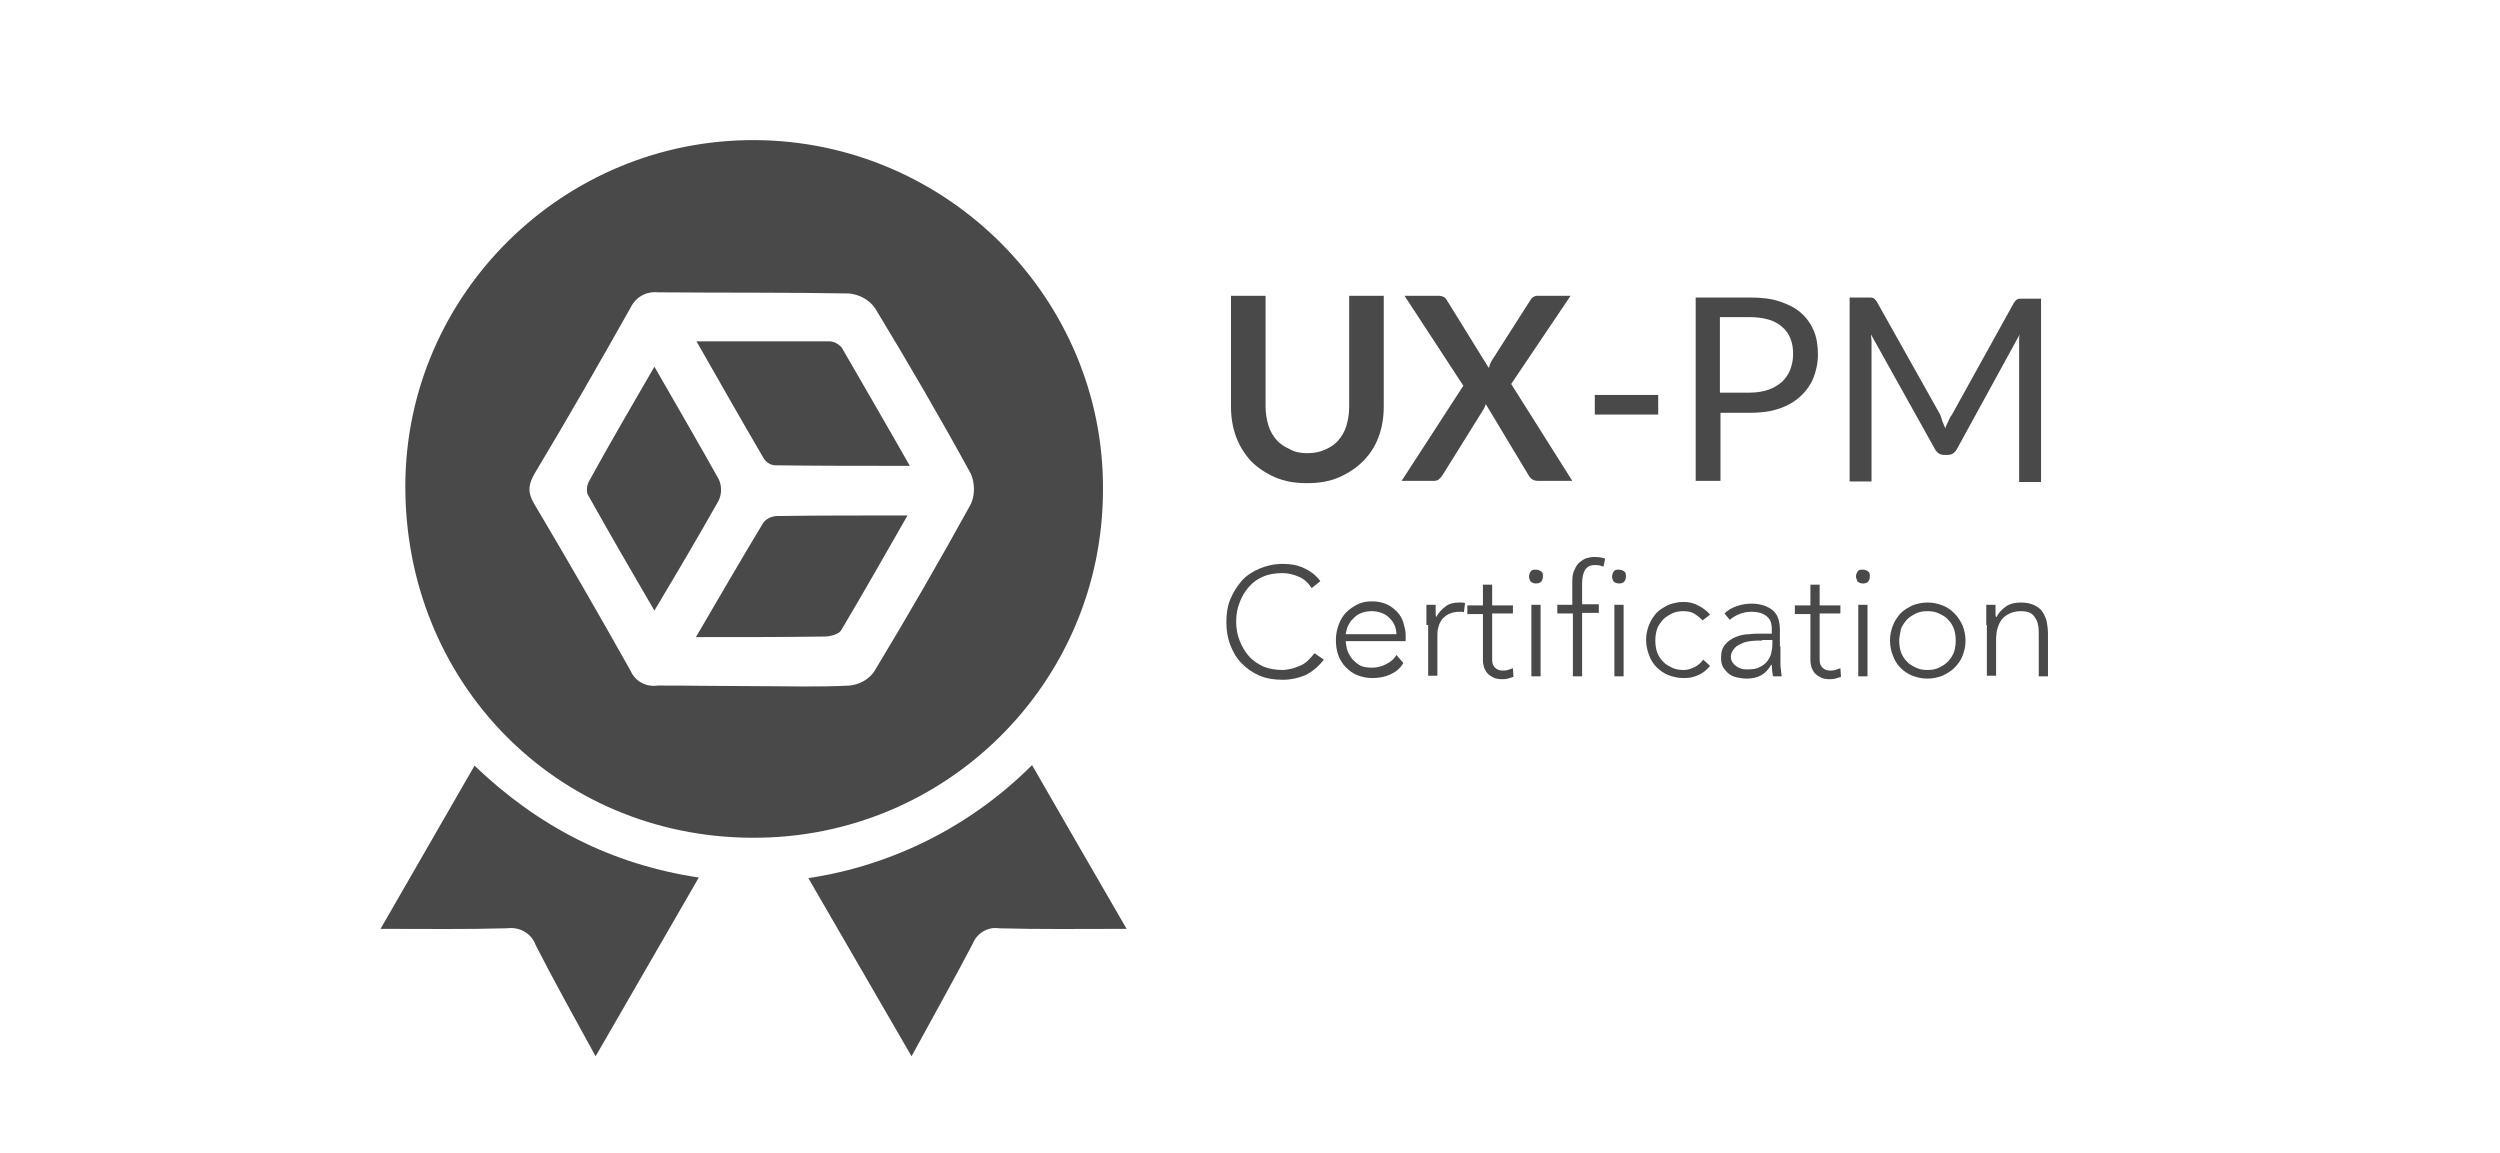 <?xml version="1.0" encoding="utf-8"?>
<!-- Generator: Adobe Illustrator 24.1.2, SVG Export Plug-In . SVG Version: 6.00 Build 0)  -->
<svg version="1.1" id="Layer_1" xmlns="http://www.w3.org/2000/svg" xmlns:xlink="http://www.w3.org/1999/xlink" x="0px" y="0px"
	 viewBox="0 0 433.6 200" style="enable-background:new 0 0 433.6 200;" xml:space="preserve">
<style type="text/css">
	.st0{fill:#494949;}
	.st1{enable-background:new    ;}
</style>
<path class="st0" d="M130.8,24.3c33.5,0.1,60.8,27.6,60.5,60.8c-0.1,33.4-27.3,60.3-60.7,60.2c-0.1,0-0.2,0-0.3,0
	c-33.9-0.2-60.2-27.1-60-61.3C70.5,51,97.7,24.2,130.8,24.3z M130.6,119c5.6,0,11.2,0.2,16.8-0.1c1.7-0.2,3.2-1,4.2-2.4
	c5.8-9.6,11.4-19.3,16.8-29.1c0.7-1.6,0.7-3.5,0-5.2c-5.3-9.7-10.9-19.3-16.6-28.7c-1-1.5-2.7-2.4-4.5-2.6
	c-11.1-0.2-22.2-0.1-33.2-0.2c-2-0.2-3.8,0.8-4.7,2.6c-5.4,9.6-10.9,19.2-16.6,28.7c-1.1,1.9-1.4,3.2-0.2,5.3
	c5.7,9.6,11.3,19.3,16.8,29.1c0.8,1.8,2.7,2.8,4.7,2.5C119.7,118.9,125.1,119,130.6,119z"/>
<path class="st0" d="M195.4,161.1c-8,0-15.1,0.1-22.2-0.1c-1.9-0.3-3.8,0.9-4.5,2.7c-3.3,6.3-6.8,12.5-10.6,19.5l-17.9-30.9
	c14.7-2.2,28.3-9.1,38.8-19.6C184.5,142.3,189.8,151.4,195.4,161.1z"/>
<path class="st0" d="M82.3,132.8c11.1,10.6,23.7,17.1,38.9,19.4l-17.9,31c-3.7-6.8-7.2-13-10.4-19.3c-0.7-2-2.8-3.2-4.9-2.9
	c-7.1,0.2-14.3,0.1-22,0.1L82.3,132.8z"/>
<path class="st0" d="M157.8,80.8c-8.4,0-16,0-23.5-0.1c-0.8-0.1-1.5-0.6-1.9-1.3c-3.8-6.5-7.5-13-11.6-20.2c8.2,0,15.7,0,23.2,0
	c0.8,0.1,1.5,0.5,2,1.1C149.8,66.9,153.6,73.4,157.8,80.8z"/>
<path class="st0" d="M113.5,63.6c4,7,7.7,13.3,11.2,19.6c0.5,1.2,0.5,2.5-0.1,3.7c-3.5,6.2-7.1,12.3-11.1,19
	c-4.1-7-7.9-13.6-11.6-20.2c-0.2-0.8-0.1-1.6,0.3-2.3C105.7,77,109.4,70.7,113.5,63.6z"/>
<path class="st0" d="M120.7,110.5c4.1-7,7.8-13.4,11.6-19.7c0.5-0.8,1.4-1.2,2.3-1.3c7.4-0.1,14.7-0.1,22.8-0.1
	c-4,7-7.7,13.5-11.5,19.9c-0.4,0.7-1.9,1.1-2.9,1.1C136,110.5,128.9,110.5,120.7,110.5z"/>
<g class="st1">
	<path class="st0" d="M226.7,78.6c1.2,0,2.2-0.2,3.1-0.6c0.9-0.4,1.7-0.9,2.3-1.6s1.1-1.5,1.4-2.5c0.3-1,0.5-2.1,0.5-3.3V51.3h6
		v19.2c0,1.9-0.3,3.7-0.9,5.3c-0.6,1.6-1.5,3-2.7,4.2c-1.2,1.2-2.6,2.1-4.2,2.8c-1.6,0.7-3.5,1-5.5,1c-2.1,0-3.9-0.3-5.5-1
		c-1.6-0.7-3-1.6-4.2-2.8c-1.1-1.2-2-2.6-2.6-4.2s-0.9-3.4-0.9-5.3V51.3h6v19.2c0,1.2,0.2,2.3,0.5,3.3s0.8,1.8,1.4,2.5
		c0.6,0.7,1.4,1.2,2.3,1.6C224.5,78.4,225.6,78.6,226.7,78.6z"/>
	<path class="st0" d="M253.8,66.9l-10.2-15.6h5.9c0.4,0,0.7,0.1,0.9,0.2c0.2,0.1,0.4,0.3,0.5,0.5l7.3,11.8c0.1-0.2,0.2-0.4,0.2-0.6
		c0.1-0.2,0.2-0.4,0.3-0.6l6.7-10.5c0.3-0.5,0.7-0.8,1.3-0.8h5.7l-10.3,15.3l10.6,16.8h-6c-0.4,0-0.7-0.1-1-0.3s-0.4-0.4-0.6-0.7
		l-7.4-12.3c-0.1,0.2-0.1,0.3-0.2,0.5c-0.1,0.2-0.1,0.3-0.2,0.4l-7.1,11.4c-0.2,0.3-0.4,0.5-0.6,0.7c-0.2,0.2-0.5,0.3-0.9,0.3h-5.6
		L253.8,66.9z"/>
</g>
<g class="st1">
	<path class="st0" d="M276.6,68.5h11v3.4h-11V68.5z"/>
	<path class="st0" d="M298.4,71.5v11.9h-4.3V51.6h9.4c2,0,3.8,0.2,5.2,0.7c1.5,0.5,2.7,1.1,3.7,2c1,0.9,1.7,1.9,2.2,3.1
		c0.5,1.2,0.7,2.6,0.7,4.1c0,1.5-0.3,2.8-0.8,4.1c-0.5,1.2-1.3,2.3-2.3,3.2c-1,0.9-2.2,1.6-3.7,2.1c-1.5,0.5-3.2,0.7-5.1,0.7H298.4z
		 M298.4,68.1h5.1c1.2,0,2.3-0.2,3.2-0.5s1.7-0.8,2.4-1.4c0.6-0.6,1.1-1.3,1.4-2.1s0.5-1.7,0.5-2.7c0-2-0.6-3.6-1.9-4.7
		c-1.2-1.1-3.1-1.7-5.7-1.7h-5.1V68.1z"/>
	<path class="st0" d="M336.9,73.1c0.2,0.4,0.3,0.8,0.5,1.2c0.1-0.4,0.3-0.8,0.5-1.2s0.3-0.8,0.6-1.1l10.8-19.5
		c0.2-0.3,0.4-0.5,0.6-0.6c0.2-0.1,0.5-0.1,0.9-0.1h3.2v31.8h-3.8V60.1c0-0.3,0-0.6,0-1c0-0.4,0-0.7,0.1-1.1l-10.9,19.9
		c-0.4,0.7-0.9,1-1.6,1h-0.6c-0.7,0-1.2-0.3-1.6-1l-11.1-19.9c0,0.4,0.1,0.8,0.1,1.1c0,0.4,0,0.7,0,1v23.4h-3.8V51.6h3.2
		c0.4,0,0.7,0,0.9,0.1c0.2,0.1,0.4,0.3,0.6,0.6l11,19.6C336.6,72.3,336.8,72.7,336.9,73.1z"/>
</g>
<g class="st1">
	<path class="st0" d="M229.6,114.4c-0.9,1.2-2,2.1-3.2,2.7c-1.2,0.5-2.5,0.8-3.9,0.8c-1.5,0-2.8-0.2-4-0.7c-1.2-0.5-2.2-1.2-3.1-2.1
		s-1.5-1.9-2-3.2s-0.7-2.6-0.7-4c0-1.5,0.2-2.8,0.7-4s1.2-2.3,2-3.2s1.9-1.6,3.1-2.1c1.2-0.5,2.5-0.8,4-0.8c1.3,0,2.5,0.2,3.6,0.7
		c1.1,0.5,2.1,1.2,2.9,2.3l-1.5,1.2c-0.6-0.9-1.3-1.6-2.3-2c-0.9-0.4-1.9-0.6-2.8-0.6c-1.2,0-2.4,0.2-3.3,0.6c-1,0.4-1.8,1-2.5,1.8
		c-0.7,0.8-1.2,1.6-1.6,2.7c-0.4,1-0.6,2.1-0.6,3.3s0.2,2.3,0.6,3.3c0.4,1,0.9,1.9,1.6,2.7s1.5,1.3,2.5,1.8c1,0.4,2.1,0.6,3.3,0.6
		c0.5,0,1-0.1,1.5-0.2c0.5-0.1,1-0.3,1.5-0.5c0.5-0.2,1-0.5,1.4-0.9c0.4-0.4,0.8-0.8,1.2-1.3L229.6,114.4z"/>
	<path class="st0" d="M243.4,115c-0.6,1-1.4,1.6-2.3,2c-0.9,0.4-1.9,0.6-3.1,0.6c-1,0-1.8-0.2-2.6-0.5c-0.8-0.3-1.4-0.8-2-1.4
		c-0.6-0.6-1-1.3-1.3-2.1s-0.4-1.7-0.4-2.7c0-0.9,0.2-1.8,0.5-2.6s0.7-1.5,1.3-2.1s1.2-1,2-1.4s1.6-0.5,2.5-0.5c1,0,1.8,0.2,2.5,0.5
		c0.7,0.3,1.3,0.8,1.8,1.3s0.9,1.2,1.1,1.9c0.2,0.7,0.4,1.4,0.4,2.1v1.1h-10.4c0,0.3,0.1,0.8,0.2,1.3c0.1,0.5,0.4,1,0.7,1.5
		c0.4,0.5,0.8,0.9,1.4,1.3c0.6,0.4,1.4,0.5,2.3,0.5c0.8,0,1.6-0.2,2.4-0.6c0.8-0.4,1.4-0.9,1.8-1.6L243.4,115z M242.2,110.1
		c0-0.6-0.1-1.1-0.3-1.6c-0.2-0.5-0.5-0.9-0.9-1.3c-0.4-0.4-0.8-0.7-1.4-0.9c-0.5-0.2-1.1-0.3-1.7-0.3c-0.9,0-1.6,0.2-2.2,0.5
		s-1,0.8-1.4,1.2c-0.3,0.5-0.6,0.9-0.7,1.4s-0.2,0.7-0.2,0.9H242.2z"/>
	<path class="st0" d="M247.4,108.4c0-0.2,0-0.5,0-0.8c0-0.3,0-0.7,0-1c0-0.3,0-0.7,0-1s0-0.5,0-0.7h1.6c0,0.5,0,0.9,0,1.3
		c0,0.4,0,0.7,0.1,0.8c0.4-0.7,0.9-1.3,1.6-1.8c0.6-0.5,1.4-0.7,2.4-0.7c0.2,0,0.3,0,0.5,0c0.2,0,0.3,0.1,0.5,0.1l-0.2,1.6
		c-0.2-0.1-0.4-0.1-0.6-0.1c-0.7,0-1.3,0.1-1.8,0.3c-0.5,0.2-0.9,0.5-1.3,0.9c-0.3,0.4-0.6,0.9-0.7,1.4c-0.2,0.5-0.2,1.1-0.2,1.7
		v6.8h-1.6V108.4z"/>
</g>
<g class="st1">
	<path class="st0" d="M262.4,106.4h-3.6v8.1c0,0.6,0.2,1,0.5,1.3c0.3,0.3,0.7,0.5,1.3,0.5c0.3,0,0.6,0,0.9-0.1
		c0.3-0.1,0.6-0.2,0.9-0.3l0.1,1.5c-0.3,0.1-0.7,0.2-1,0.3c-0.4,0.1-0.7,0.1-1,0.1c-0.6,0-1.1-0.1-1.5-0.3c-0.4-0.2-0.7-0.4-1-0.7
		c-0.3-0.3-0.4-0.6-0.6-1c-0.1-0.4-0.2-0.8-0.2-1.2v-8.1h-2.7v-1.5h2.7v-3.6h1.6v3.6h3.6V106.4z"/>
</g>
<g class="st1">
	<path class="st0" d="M265.2,100c0-0.3,0.1-0.6,0.3-0.9s0.5-0.3,0.9-0.3c0.3,0,0.6,0.1,0.9,0.3s0.3,0.5,0.3,0.9s-0.1,0.6-0.3,0.9
		c-0.2,0.2-0.5,0.3-0.9,0.3c-0.3,0-0.6-0.1-0.9-0.3C265.3,100.6,265.2,100.3,265.2,100z M265.6,104.9h1.6v12.4h-1.6V104.9z"/>
	<path class="st0" d="M272.7,106.4h-2.6v-1.5h2.6v-4.1c0-0.8,0.1-1.5,0.4-2c0.2-0.5,0.5-1,0.9-1.3c0.4-0.3,0.8-0.6,1.2-0.7
		c0.4-0.1,0.9-0.2,1.3-0.2c0.8,0,1.4,0.1,1.9,0.3l-0.3,1.4c-0.4-0.2-0.8-0.3-1.5-0.3c-1.5,0-2.2,1.1-2.2,3.3v3.5h2.9v1.5h-2.9v11
		h-1.6V106.4z"/>
	<path class="st0" d="M279.6,100c0-0.3,0.1-0.6,0.3-0.9s0.5-0.3,0.9-0.3c0.3,0,0.6,0.1,0.9,0.3s0.3,0.5,0.3,0.9s-0.1,0.6-0.3,0.9
		c-0.2,0.2-0.5,0.3-0.9,0.3c-0.3,0-0.6-0.1-0.9-0.3C279.7,100.6,279.6,100.3,279.6,100z M280,104.9h1.6v12.4H280V104.9z"/>
	<path class="st0" d="M296.6,115.5c-0.6,0.7-1.3,1.3-2.1,1.6c-0.8,0.4-1.6,0.5-2.5,0.5c-1,0-1.8-0.2-2.6-0.5
		c-0.8-0.3-1.5-0.8-2.1-1.4s-1-1.3-1.3-2.1s-0.5-1.7-0.5-2.6c0-1,0.2-1.8,0.5-2.6c0.3-0.8,0.8-1.5,1.3-2.1c0.6-0.6,1.3-1,2.1-1.4
		c0.8-0.3,1.7-0.5,2.6-0.5c0.9,0,1.8,0.2,2.5,0.6c0.8,0.4,1.5,0.9,2.1,1.6l-1.3,1c-0.5-0.5-1-0.9-1.5-1.2s-1.2-0.4-1.8-0.4
		c-0.8,0-1.4,0.1-2,0.4s-1.1,0.6-1.6,1.1c-0.4,0.5-0.8,1-1,1.6c-0.2,0.6-0.3,1.3-0.3,2s0.1,1.4,0.3,2c0.2,0.6,0.6,1.2,1,1.6
		c0.4,0.5,1,0.8,1.6,1.1c0.6,0.3,1.3,0.4,2,0.4c0.7,0,1.3-0.2,1.9-0.5c0.6-0.3,1.1-0.7,1.5-1.3L296.6,115.5z"/>
	<path class="st0" d="M308.8,112.1c0,0.6,0,1.2,0,1.6c0,0.5,0,0.9,0,1.3c0,0.4,0,0.8,0.1,1.2c0,0.4,0.1,0.7,0.1,1.1h-1.5
		c-0.1-0.6-0.2-1.3-0.2-2h-0.1c-0.5,0.8-1,1.4-1.7,1.8c-0.7,0.4-1.6,0.6-2.6,0.6c-0.5,0-1.1-0.1-1.6-0.2c-0.5-0.1-1-0.3-1.4-0.6
		c-0.4-0.3-0.7-0.7-1-1.1c-0.3-0.5-0.4-1-0.4-1.7c0-1,0.2-1.7,0.7-2.3c0.5-0.6,1.1-1,1.8-1.3c0.7-0.3,1.5-0.5,2.3-0.5
		c0.8-0.1,1.5-0.1,2.1-0.1h1.9v-0.8c0-1.1-0.3-1.8-1-2.3c-0.7-0.5-1.5-0.7-2.5-0.7c-1.4,0-2.7,0.5-3.8,1.4l-0.9-1.1
		c0.6-0.6,1.3-1,2.2-1.3c0.9-0.3,1.7-0.4,2.5-0.4c1.5,0,2.7,0.4,3.6,1.1c0.9,0.7,1.3,1.9,1.3,3.4V112.1z M305.6,111.1
		c-0.7,0-1.3,0-2,0.1s-1.2,0.2-1.7,0.5c-0.5,0.2-0.9,0.5-1.2,0.9c-0.3,0.4-0.5,0.8-0.5,1.3c0,0.4,0.1,0.7,0.3,1
		c0.2,0.3,0.4,0.5,0.7,0.7c0.3,0.2,0.6,0.3,0.9,0.4s0.7,0.1,1,0.1c0.9,0,1.6-0.1,2.1-0.4c0.6-0.3,1-0.6,1.3-1
		c0.3-0.4,0.6-0.9,0.7-1.4c0.1-0.5,0.2-1,0.2-1.5v-0.8H305.6z"/>
</g>
<g class="st1">
	<path class="st0" d="M319.2,106.4h-3.6v8.1c0,0.6,0.2,1,0.5,1.3c0.3,0.3,0.7,0.5,1.3,0.5c0.3,0,0.6,0,0.9-0.1
		c0.3-0.1,0.6-0.2,0.9-0.3l0.1,1.5c-0.3,0.1-0.7,0.2-1,0.3c-0.4,0.1-0.7,0.1-1,0.1c-0.6,0-1.1-0.1-1.5-0.3c-0.4-0.2-0.7-0.4-1-0.7
		c-0.3-0.3-0.4-0.6-0.6-1c-0.1-0.4-0.2-0.8-0.2-1.2v-8.1h-2.7v-1.5h2.7v-3.6h1.6v3.6h3.6V106.4z"/>
</g>
<g class="st1">
	<path class="st0" d="M321.9,100c0-0.3,0.1-0.6,0.3-0.9s0.5-0.3,0.9-0.3c0.3,0,0.6,0.1,0.9,0.3s0.3,0.5,0.3,0.9s-0.1,0.6-0.3,0.9
		c-0.2,0.2-0.5,0.3-0.9,0.3c-0.3,0-0.6-0.1-0.9-0.3C322.1,100.6,321.9,100.3,321.9,100z M322.3,104.9h1.6v12.4h-1.6V104.9z"/>
	<path class="st0" d="M327.8,111.1c0-1,0.2-1.8,0.5-2.6c0.3-0.8,0.8-1.5,1.3-2.1c0.6-0.6,1.3-1,2.1-1.4c0.8-0.3,1.7-0.5,2.6-0.5
		c1,0,1.8,0.2,2.6,0.5c0.8,0.3,1.5,0.8,2.1,1.4c0.6,0.6,1,1.3,1.4,2.1c0.3,0.8,0.5,1.7,0.5,2.6c0,1-0.2,1.8-0.5,2.6
		c-0.3,0.8-0.8,1.5-1.4,2.1c-0.6,0.6-1.3,1-2.1,1.4c-0.8,0.3-1.7,0.5-2.6,0.5c-1,0-1.8-0.2-2.6-0.5c-0.8-0.3-1.5-0.8-2.1-1.4
		s-1-1.3-1.3-2.1S327.8,112.1,327.8,111.1z M329.4,111.1c0,0.7,0.1,1.4,0.3,2c0.2,0.6,0.6,1.2,1,1.6c0.4,0.5,1,0.8,1.6,1.1
		c0.6,0.3,1.3,0.4,2,0.4s1.4-0.1,2-0.4c0.6-0.3,1.1-0.6,1.6-1.1c0.4-0.5,0.8-1,1-1.6c0.2-0.6,0.3-1.3,0.3-2s-0.1-1.4-0.3-2
		c-0.2-0.6-0.6-1.2-1-1.6c-0.4-0.5-1-0.8-1.6-1.1s-1.3-0.4-2-0.4s-1.4,0.1-2,0.4s-1.1,0.6-1.6,1.1c-0.4,0.5-0.8,1-1,1.6
		C329.6,109.8,329.4,110.4,329.4,111.1z"/>
	<path class="st0" d="M344.5,108.4c0-0.2,0-0.5,0-0.8c0-0.3,0-0.7,0-1c0-0.3,0-0.7,0-1s0-0.5,0-0.7h1.6c0,0.5,0,0.9,0,1.3
		c0,0.4,0,0.7,0.1,0.8h0.1c0.3-0.7,0.9-1.3,1.6-1.8s1.6-0.7,2.6-0.7c1,0,1.8,0.2,2.4,0.5c0.6,0.3,1.1,0.7,1.4,1.2
		c0.3,0.5,0.6,1.1,0.7,1.7c0.1,0.6,0.2,1.3,0.2,2v7.4h-1.6V110c0-0.5,0-1-0.1-1.5c-0.1-0.5-0.2-0.9-0.5-1.3
		c-0.2-0.4-0.5-0.7-0.9-0.9c-0.4-0.2-0.9-0.3-1.6-0.3c-0.6,0-1.2,0.1-1.7,0.3c-0.5,0.2-1,0.5-1.4,0.9c-0.4,0.4-0.7,1-0.9,1.6
		c-0.2,0.6-0.3,1.4-0.3,2.2v6.2h-1.6V108.4z"/>
</g>
</svg>
